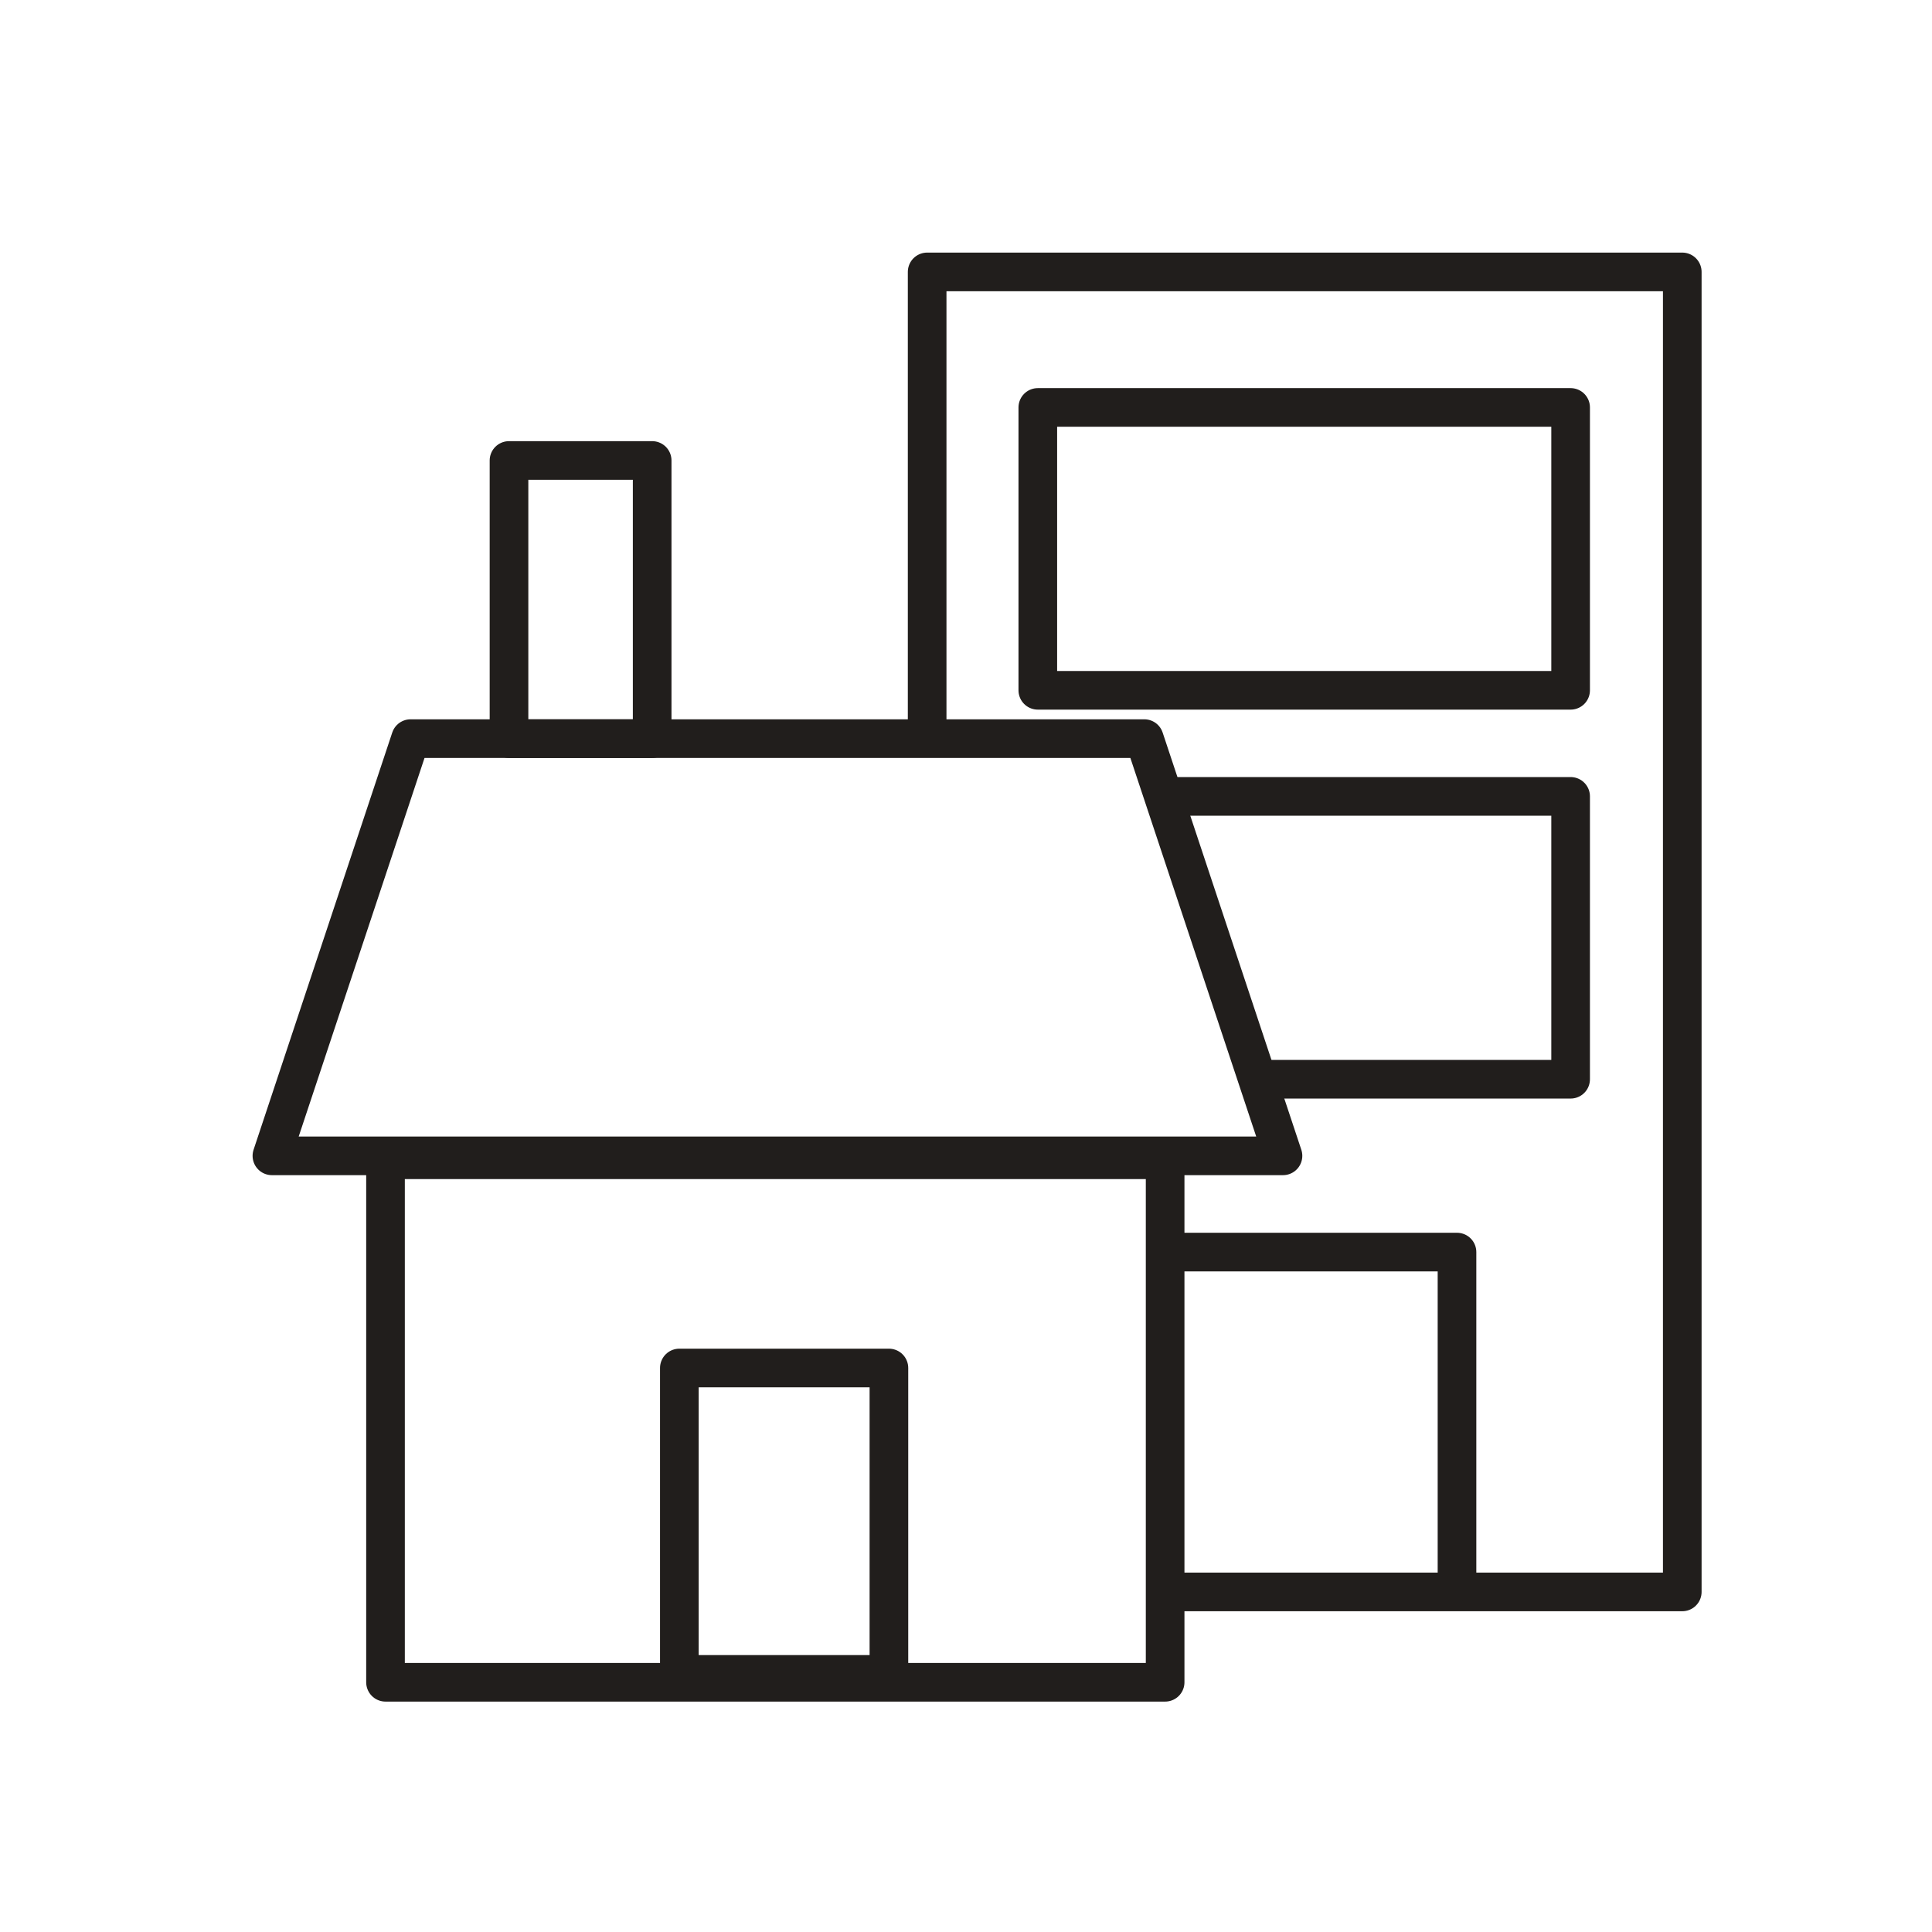 <svg viewBox="0 0 100 100" fill="none" xmlns="http://www.w3.org/2000/svg">
<path d="M14.074 59.826L21.252 38.231H59.229L66.407 59.826H14.074Z" stroke="#211E1C" stroke-width="2" stroke-linecap="round" stroke-linejoin="round"/>
<path d="M33.756 23.834H26.346V38.231H33.756V23.834Z" stroke="#211E1C" stroke-width="2" stroke-linecap="round" stroke-linejoin="round"/>
<path d="M47.989 37.459V14.074H87.074V82.397H60.916" stroke="#211E1C" stroke-width="2" stroke-linecap="round" stroke-linejoin="round"/>
<path d="M60.307 60.029H19.954V87.074H60.307V60.029Z" stroke="#211E1C" stroke-width="2" stroke-linecap="round" stroke-linejoin="round"/>
<path d="M46.01 70.807H35.163V86.667H46.01V70.807Z" stroke="#211E1C" stroke-width="2" stroke-linecap="round" stroke-linejoin="round"/>
<path d="M75.414 81.889V64.808H60.611" stroke="#211E1C" stroke-width="2" stroke-linecap="round" stroke-linejoin="round"/>
<path d="M81.295 21.089H53.717V35.73H81.295V21.089Z" stroke="#211E1C" stroke-width="2" stroke-linecap="round" stroke-linejoin="round"/>
<path d="M60.782 41.22H81.295V55.861H65.363" stroke="#211E1C" stroke-width="2" stroke-linecap="round" stroke-linejoin="round"/>
</svg>
